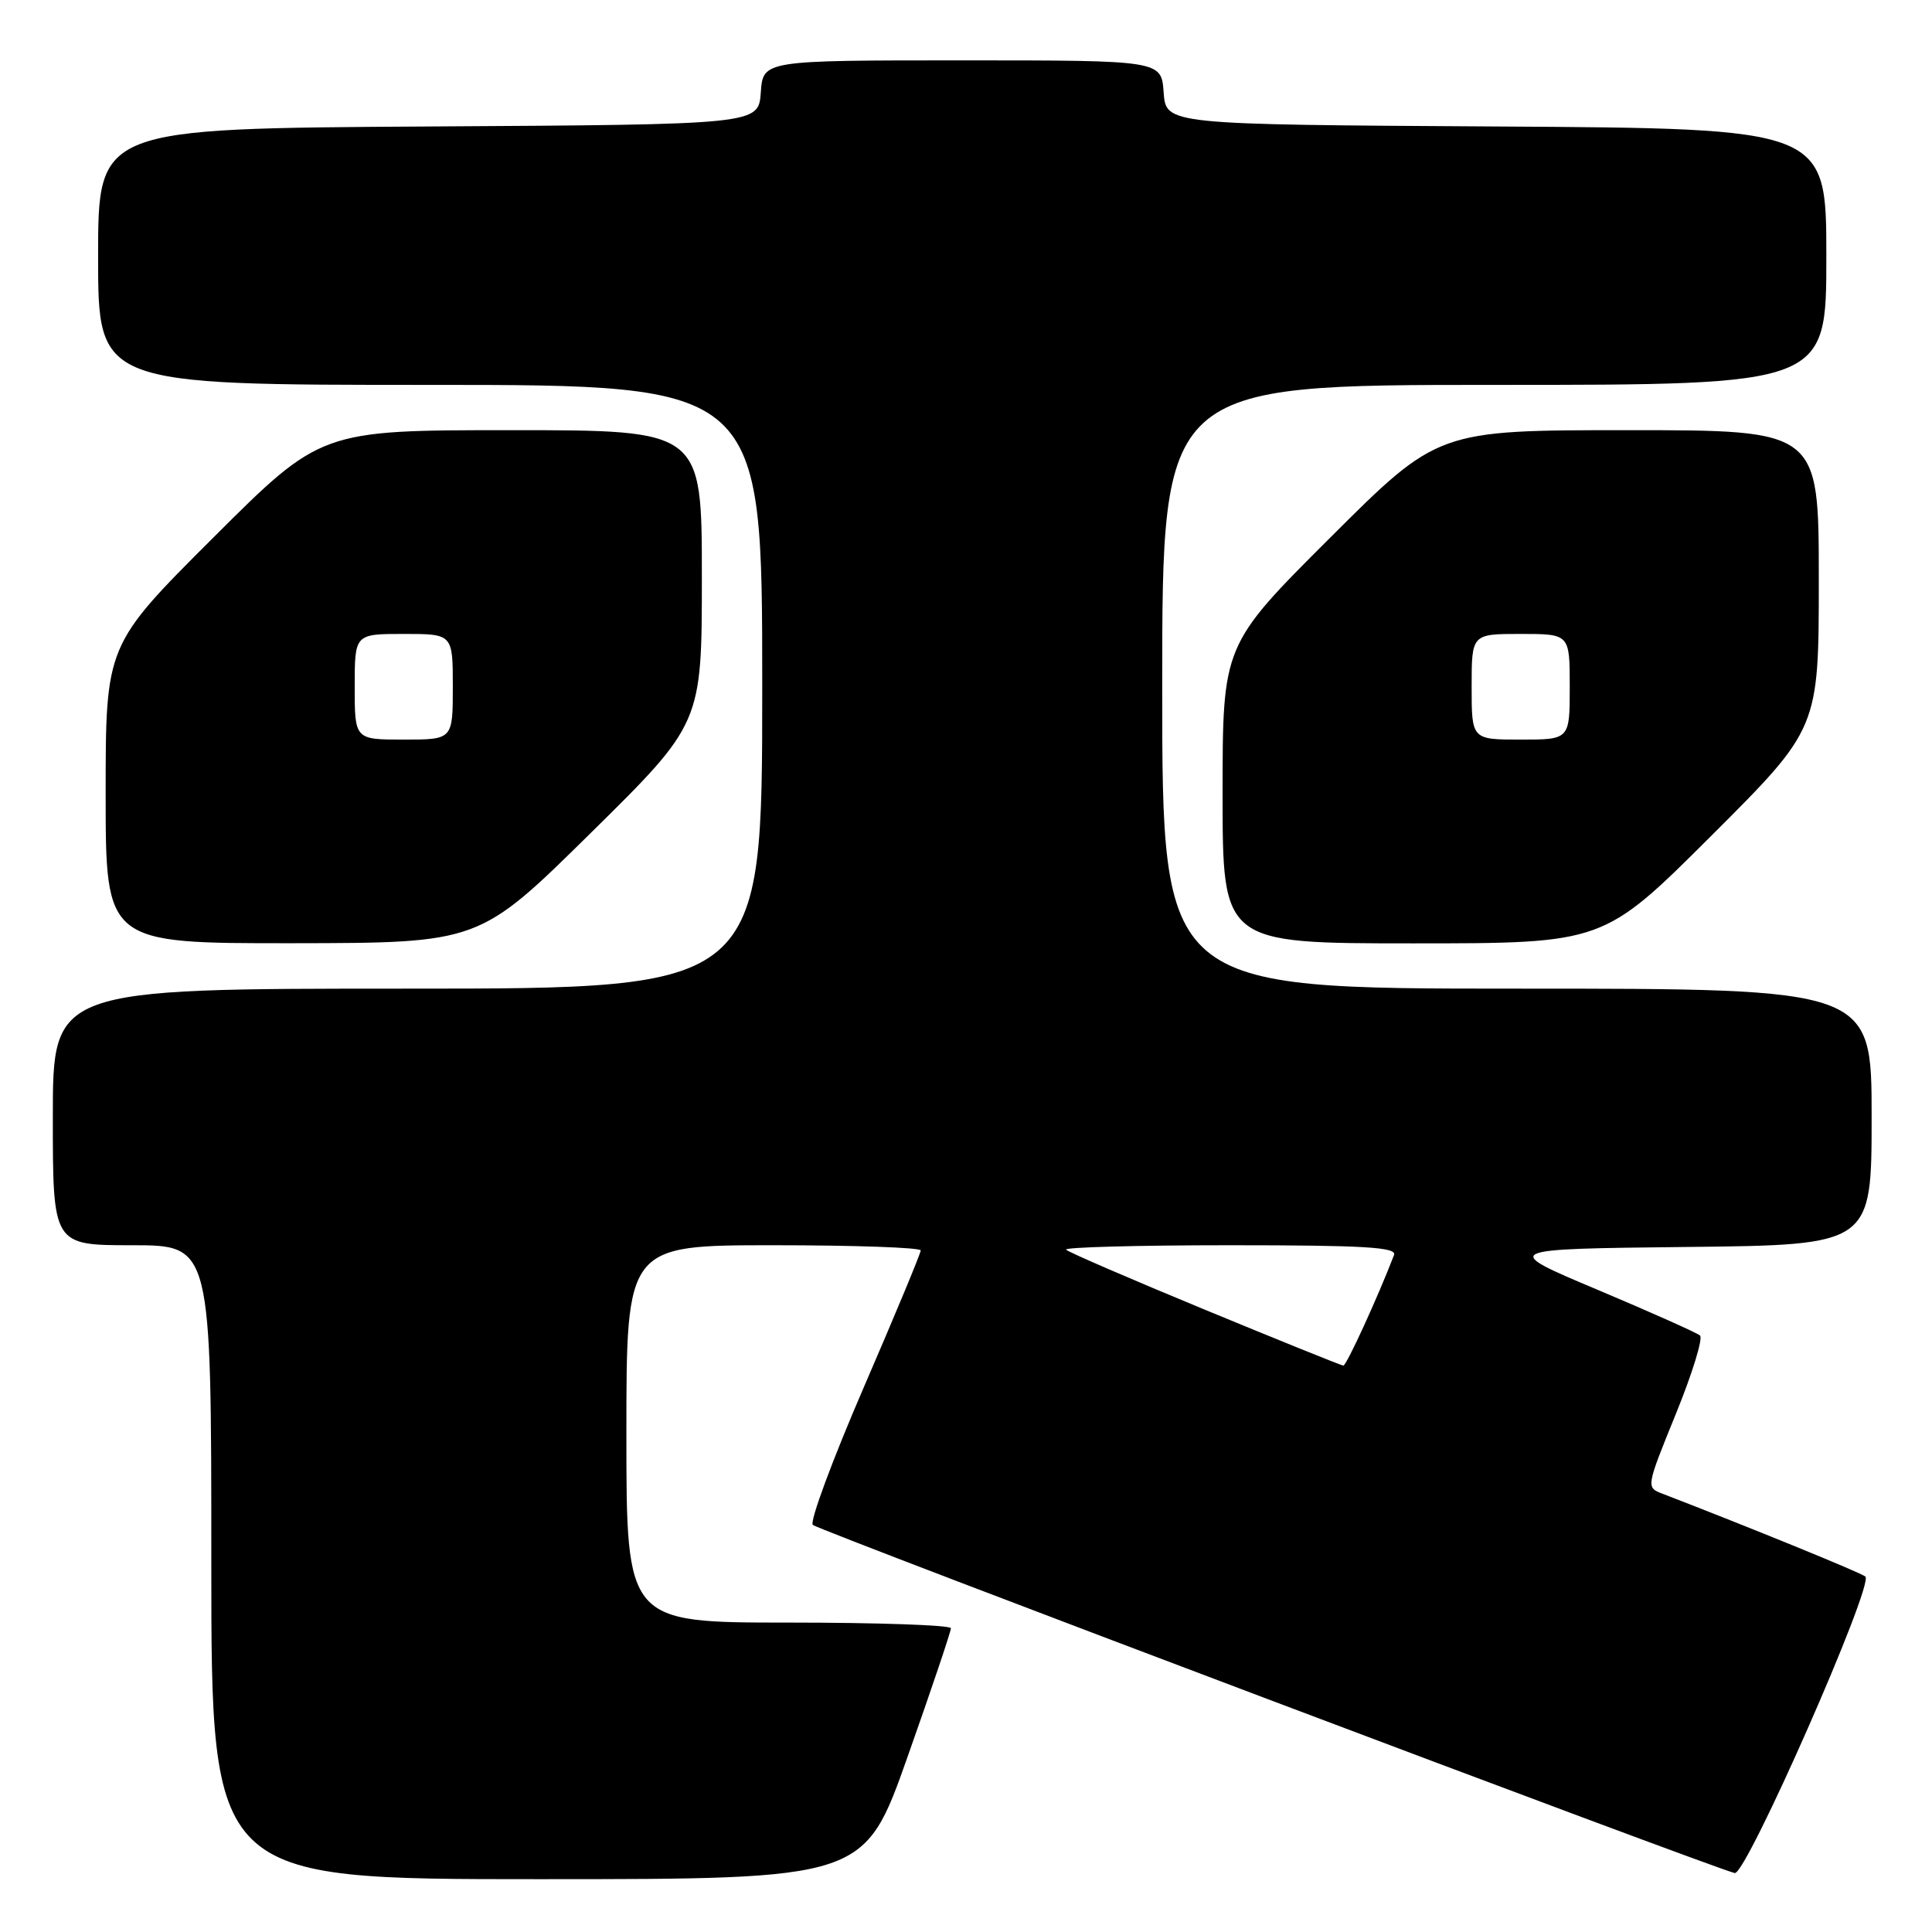 <?xml version="1.0" encoding="UTF-8" standalone="no"?>
<!DOCTYPE svg PUBLIC "-//W3C//DTD SVG 1.1//EN" "http://www.w3.org/Graphics/SVG/1.1/DTD/svg11.dtd" >
<svg xmlns="http://www.w3.org/2000/svg" xmlns:xlink="http://www.w3.org/1999/xlink" version="1.1" viewBox="0 0 256 256">
 <g >
 <path fill="currentColor"
d=" M 120.27 232.75 C 123.43 223.81 126.01 216.16 126.00 215.75 C 126.00 215.34 116.33 215.00 104.50 215.00 C 83.00 215.00 83.00 215.00 83.00 190.00 C 83.00 165.00 83.00 165.00 102.50 165.00 C 113.22 165.00 122.00 165.31 122.00 165.69 C 122.00 166.07 118.60 174.24 114.45 183.84 C 110.30 193.44 107.26 201.64 107.70 202.06 C 108.45 202.77 226.93 247.51 229.86 248.19 C 231.36 248.53 248.35 209.96 247.17 208.90 C 246.63 208.41 231.87 202.39 220.30 197.93 C 218.10 197.09 218.10 197.09 222.06 187.35 C 224.24 182.00 225.68 177.32 225.26 176.96 C 224.84 176.60 218.73 173.87 211.68 170.90 C 198.86 165.50 198.86 165.50 223.43 165.23 C 248.00 164.97 248.00 164.97 248.00 147.98 C 248.00 131.00 248.00 131.00 201.00 131.00 C 154.00 131.00 154.00 131.00 154.00 91.00 C 154.00 51.00 154.00 51.00 198.00 51.00 C 242.00 51.00 242.00 51.00 242.00 34.01 C 242.00 17.02 242.00 17.02 198.25 16.76 C 154.50 16.50 154.50 16.50 154.19 12.25 C 153.89 8.00 153.89 8.00 127.50 8.00 C 101.11 8.00 101.11 8.00 100.81 12.25 C 100.50 16.50 100.50 16.50 56.75 16.76 C 13.00 17.02 13.00 17.02 13.00 34.01 C 13.00 51.00 13.00 51.00 57.00 51.00 C 101.00 51.00 101.00 51.00 101.00 91.00 C 101.00 131.00 101.00 131.00 54.00 131.00 C 7.00 131.00 7.00 131.00 7.00 148.00 C 7.00 165.00 7.00 165.00 17.50 165.00 C 28.00 165.00 28.00 165.00 28.00 207.00 C 28.00 249.00 28.00 249.00 71.27 249.00 C 114.53 249.00 114.53 249.00 120.27 232.75 Z  M 78.25 110.40 C 93.00 95.86 93.00 95.86 93.00 76.43 C 93.00 57.00 93.00 57.00 67.76 57.00 C 42.53 57.00 42.53 57.00 28.26 71.24 C 14.00 85.47 14.00 85.47 14.00 105.24 C 14.00 125.00 14.00 125.00 38.75 124.98 C 63.50 124.95 63.50 124.95 78.25 110.40 Z  M 226.74 110.76 C 241.00 96.53 241.00 96.53 241.00 76.76 C 241.00 57.00 241.00 57.00 215.76 57.00 C 190.53 57.00 190.53 57.00 176.26 71.24 C 162.00 85.47 162.00 85.47 162.00 105.24 C 162.00 125.00 162.00 125.00 187.24 125.00 C 212.47 125.00 212.47 125.00 226.74 110.76 Z  M 159.67 173.55 C 149.87 169.50 141.58 165.92 141.26 165.59 C 140.93 165.27 150.69 165.00 162.94 165.00 C 180.76 165.00 185.11 165.26 184.72 166.29 C 182.57 171.88 178.41 180.97 178.00 180.95 C 177.72 180.93 169.48 177.60 159.67 173.55 Z  M 47.00 91.00 C 47.00 84.00 47.00 84.00 53.50 84.00 C 60.00 84.00 60.00 84.00 60.00 91.00 C 60.00 98.00 60.00 98.00 53.50 98.00 C 47.00 98.00 47.00 98.00 47.00 91.00 Z  M 195.00 91.00 C 195.00 84.00 195.00 84.00 201.50 84.00 C 208.00 84.00 208.00 84.00 208.00 91.00 C 208.00 98.00 208.00 98.00 201.50 98.00 C 195.00 98.00 195.00 98.00 195.00 91.00 Z "/>
</g>
</svg>